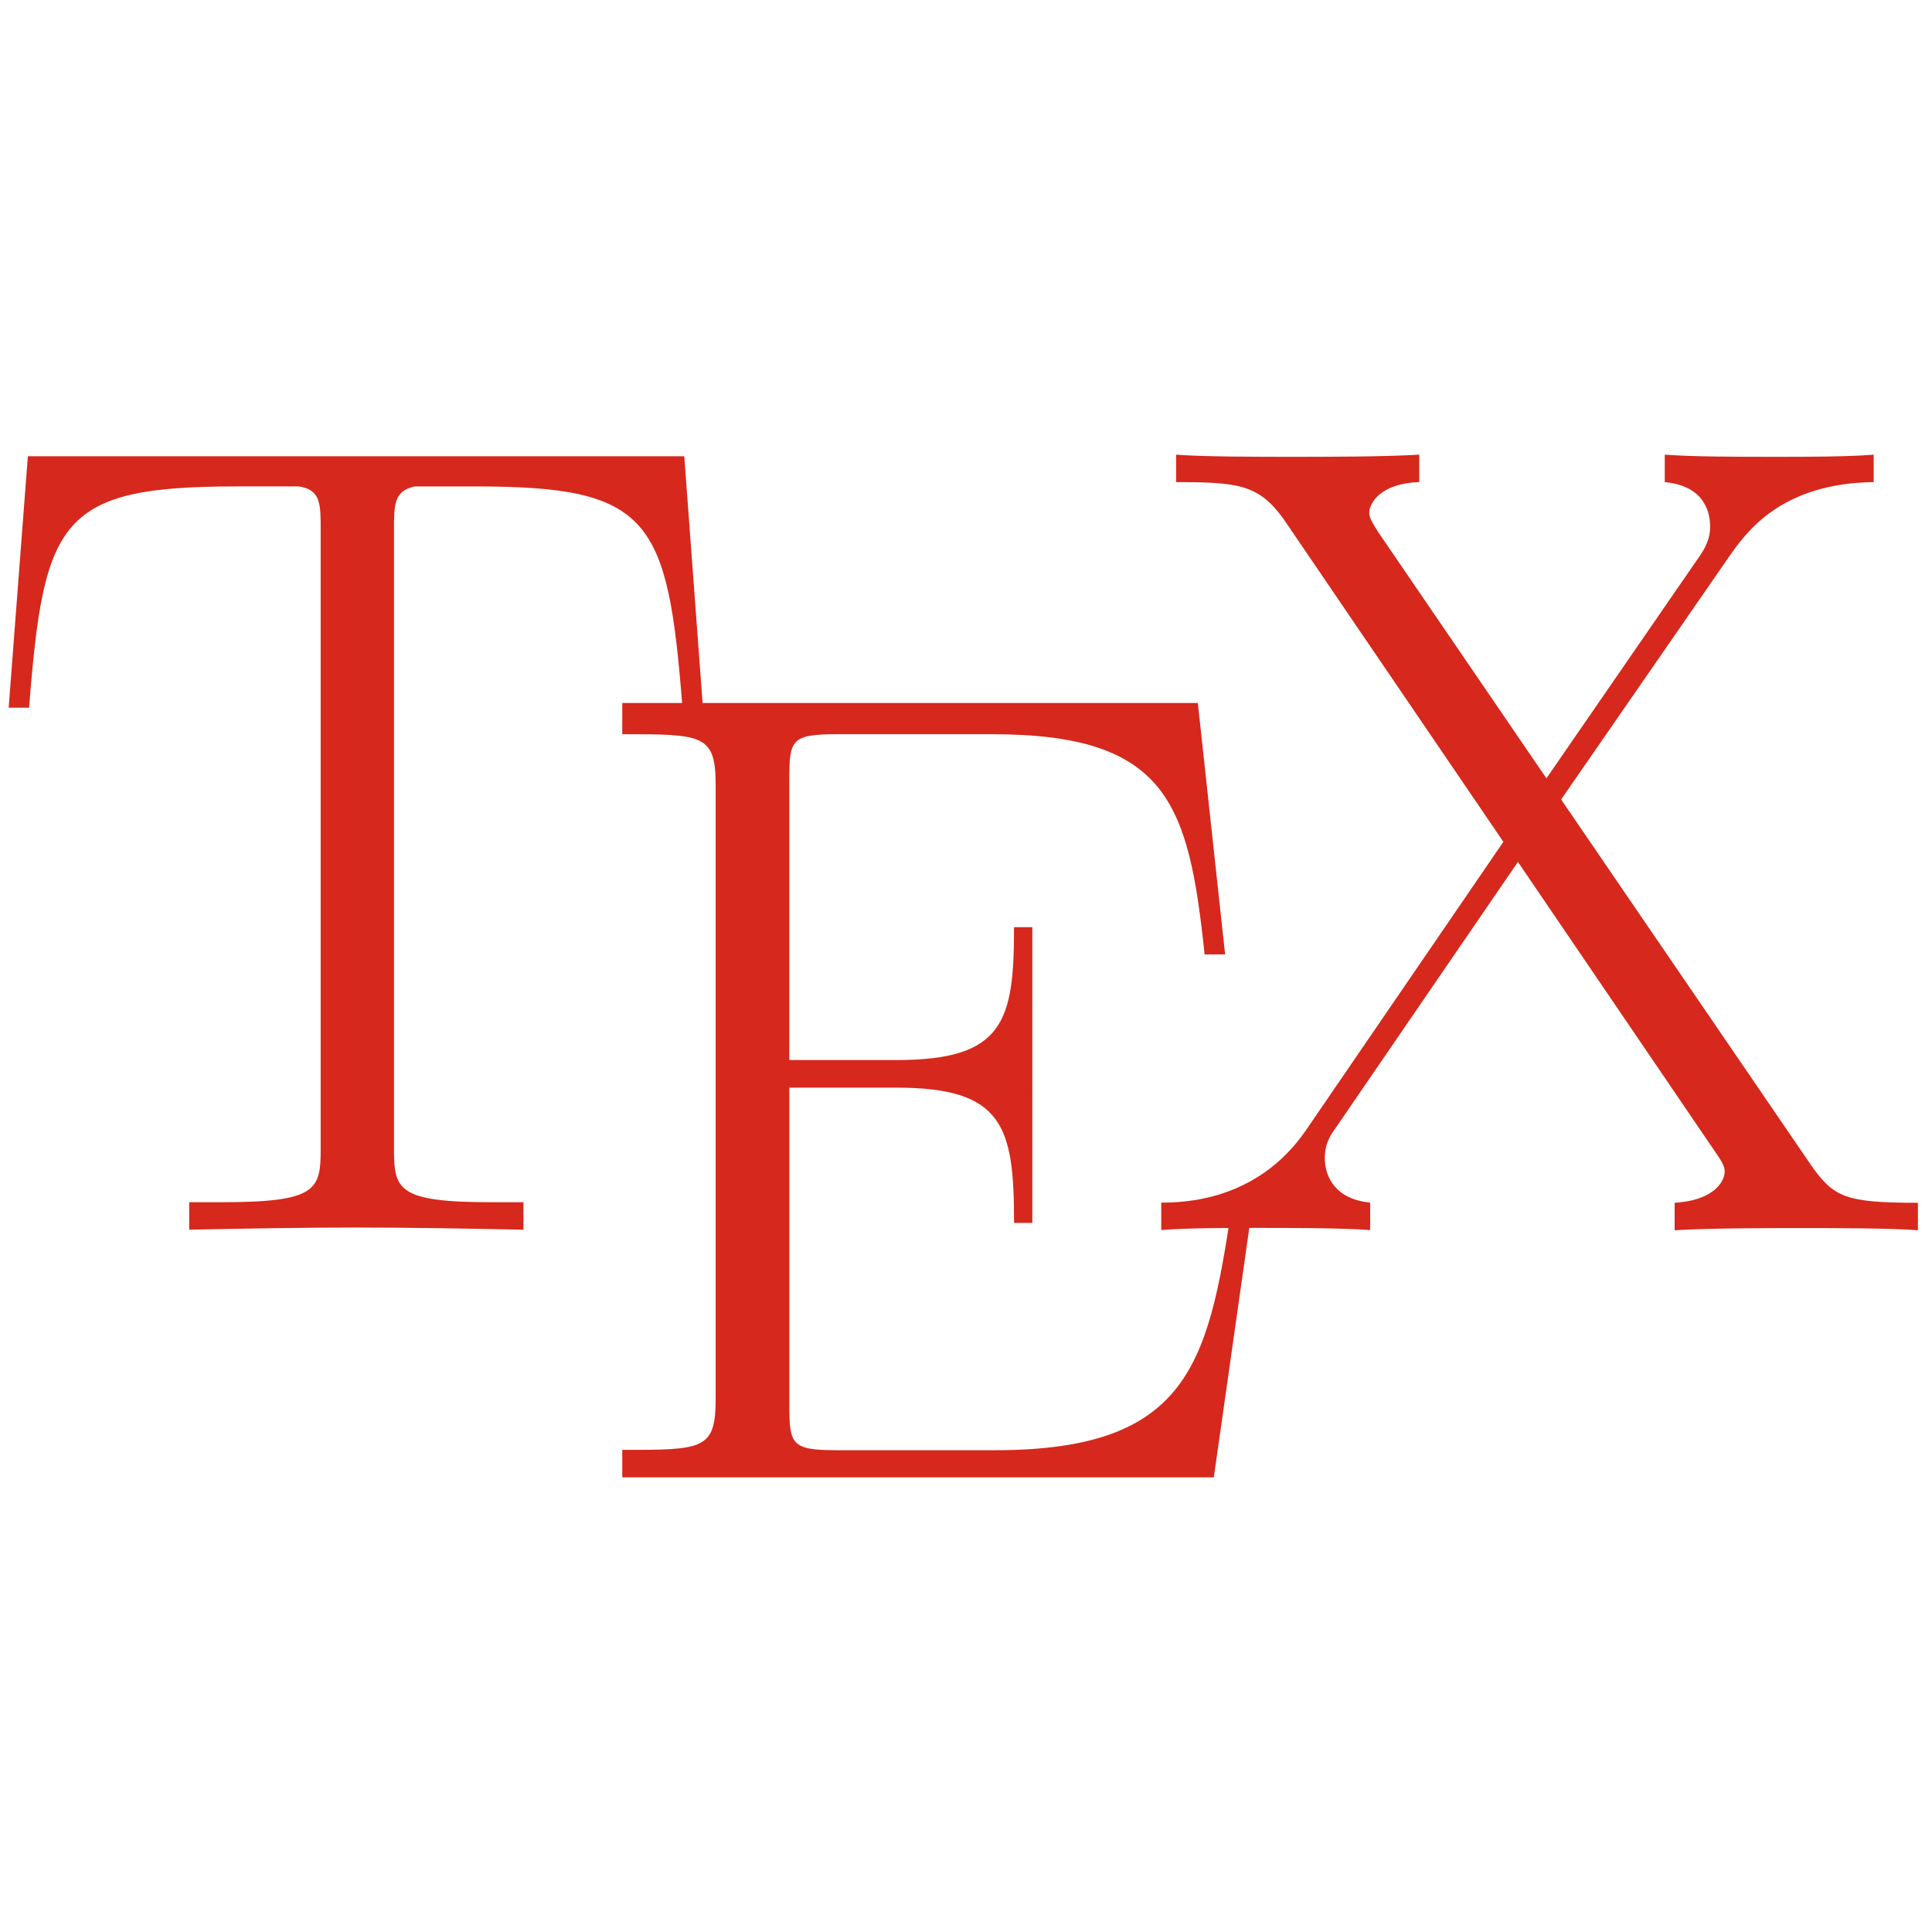 <?xml version="1.0" encoding="UTF-8" standalone="no"?>
<svg
   xmlns:dc="http://purl.org/dc/elements/1.1/"
   xmlns:cc="http://creativecommons.org/ns#"
   xmlns:rdf="http://www.w3.org/1999/02/22-rdf-syntax-ns#"
   xmlns:svg="http://www.w3.org/2000/svg"
   xmlns="http://www.w3.org/2000/svg"
   xmlns:sodipodi="http://sodipodi.sourceforge.net/DTD/sodipodi-0.dtd"
   xmlns:inkscape="http://www.inkscape.org/namespaces/inkscape"
   width="1028"
   height="1028"
   version="1.1"
   id="svg8"
   sodipodi:docname="TeX_logo.svg"
   inkscape:version="1.0.2 (e86c870879, 2021-01-15)">
  <defs
     id="defs12" />
  <sodipodi:namedview
     pagecolor="#ffffff"
     bordercolor="#666666"
     borderopacity="1"
     objecttolerance="10"
     gridtolerance="10"
     guidetolerance="10"
     inkscape:pageopacity="0"
     inkscape:pageshadow="2"
     inkscape:window-width="1920"
     inkscape:window-height="1054"
     id="namedview10"
     showgrid="false"
     inkscape:zoom="0.53898305"
     inkscape:cx="287.715"
     inkscape:cy="600.32078"
     inkscape:window-x="0"
     inkscape:window-y="26"
     inkscape:window-maximized="1"
     inkscape:current-layer="svg8" />
  <path
     d="M 364.09,242.78 H 14.82 L 4.61,376.55 H 15.48 C 23.3,276.36 31.89,258.82 125.69,258.82 c 10.87,0 28.53,0 33.39,0 11.55,1.81 11.55,9.16 11.55,23.08 v 329.26 c 0,21.86 -1.83,28.53 -52.78,28.53 h -17.17 v 14.61 c 29.02,-0.56 59.26,-1.15 88.93,-1.15 29.58,0 59.91,0.59 88.91,1.15 v -14.61 h -16.88 c -50.19,0 -52,-6.67 -52,-28.53 V 281.91 c 0,-13.36 0,-20.61 10.89,-23.08 h 33.19 c 92.55,0 101.61,17.44 109.42,117.73 h 10.89"
     id="path2"
     style="fill:#d6281c;fill-opacity:1" />
  <path
     d="M 667.6,633.21 H 656.73 C 643.47,722.9 635.65,771.65 529.26,771.65 h -83.95 c -24.16,0 -25.3,-3.05 -25.3,-23.86 V 578.72 h 57.06 c 57.06,0 62.5,20.91 62.5,71.96 h 9.72 V 493.33 h -9.72 c 0,50.19 -5.45,70.71 -62.5,70.71 H 420 v -149.9 c 0,-20.42 1.15,-23.47 25.3,-23.47 H 528 c 93.6,0 104.49,37.2 112.97,117.17 h 10.9 L 637.36,374.06 H 331.1 v 16.61 c 42.84,0 49.7,0 49.7,27.19 v 326.42 c 0,27.19 -6.77,27.19 -49.7,27.19 v 14.61 h 314.76"
     id="path4"
     style="fill:#d6281c;fill-opacity:1" />
  <path
     d="m 830.66,425.4 89.49,-129.38 c 8.96,-12.7 27.19,-38.84 76.82,-39.5 v -14.6 c -13.85,1.15 -36.83,1.15 -51.34,1.15 -19.93,0 -44.75,0 -59.82,-1.15 v 14.61 c 19.37,1.81 24.13,13.92 24.13,23.67 0,7.23 -2.96,12.11 -7.25,18.12 L 822.84,414.14 733.35,283.15 c -4.2,-6.59 -4.79,-8.5 -4.79,-10.31 0,-5.45 6.59,-15.75 26.62,-16.32 v -14.6 c -19.37,1.15 -48.95,1.15 -68.88,1.15 -15.66,0 -45.89,0 -60.5,-1.15 v 14.61 c 33.22,0 44.09,1.25 57.45,20.03 L 799.93,447.93 694.71,601.64 c -25.96,37.59 -65.26,38.25 -76.82,38.25 v 14.61 c 13.82,-1.15 36.83,-1.15 51.34,-1.15 16.32,0 44.75,0 59.82,1.15 v -14.61 c -18.71,-1.81 -24.13,-13.92 -24.13,-23.67 0,-7.82 2.96,-12.11 6.01,-16.41 l 96.75,-141.2 105.22,154.66 c 4.76,6.69 4.76,8.5 4.76,10.31 0,4.76 -5.42,15.17 -26.6,16.41 v 14.61 c 19.37,-1.15 48.95,-1.15 68.88,-1.15 15.66,0 45.89,0 60.57,1.15 v -14.61 c -38.74,0 -44.84,-2.96 -56.86,-20.03"
     id="path6"
     style="fill:#d6281c;fill-opacity:1" />
</svg>
